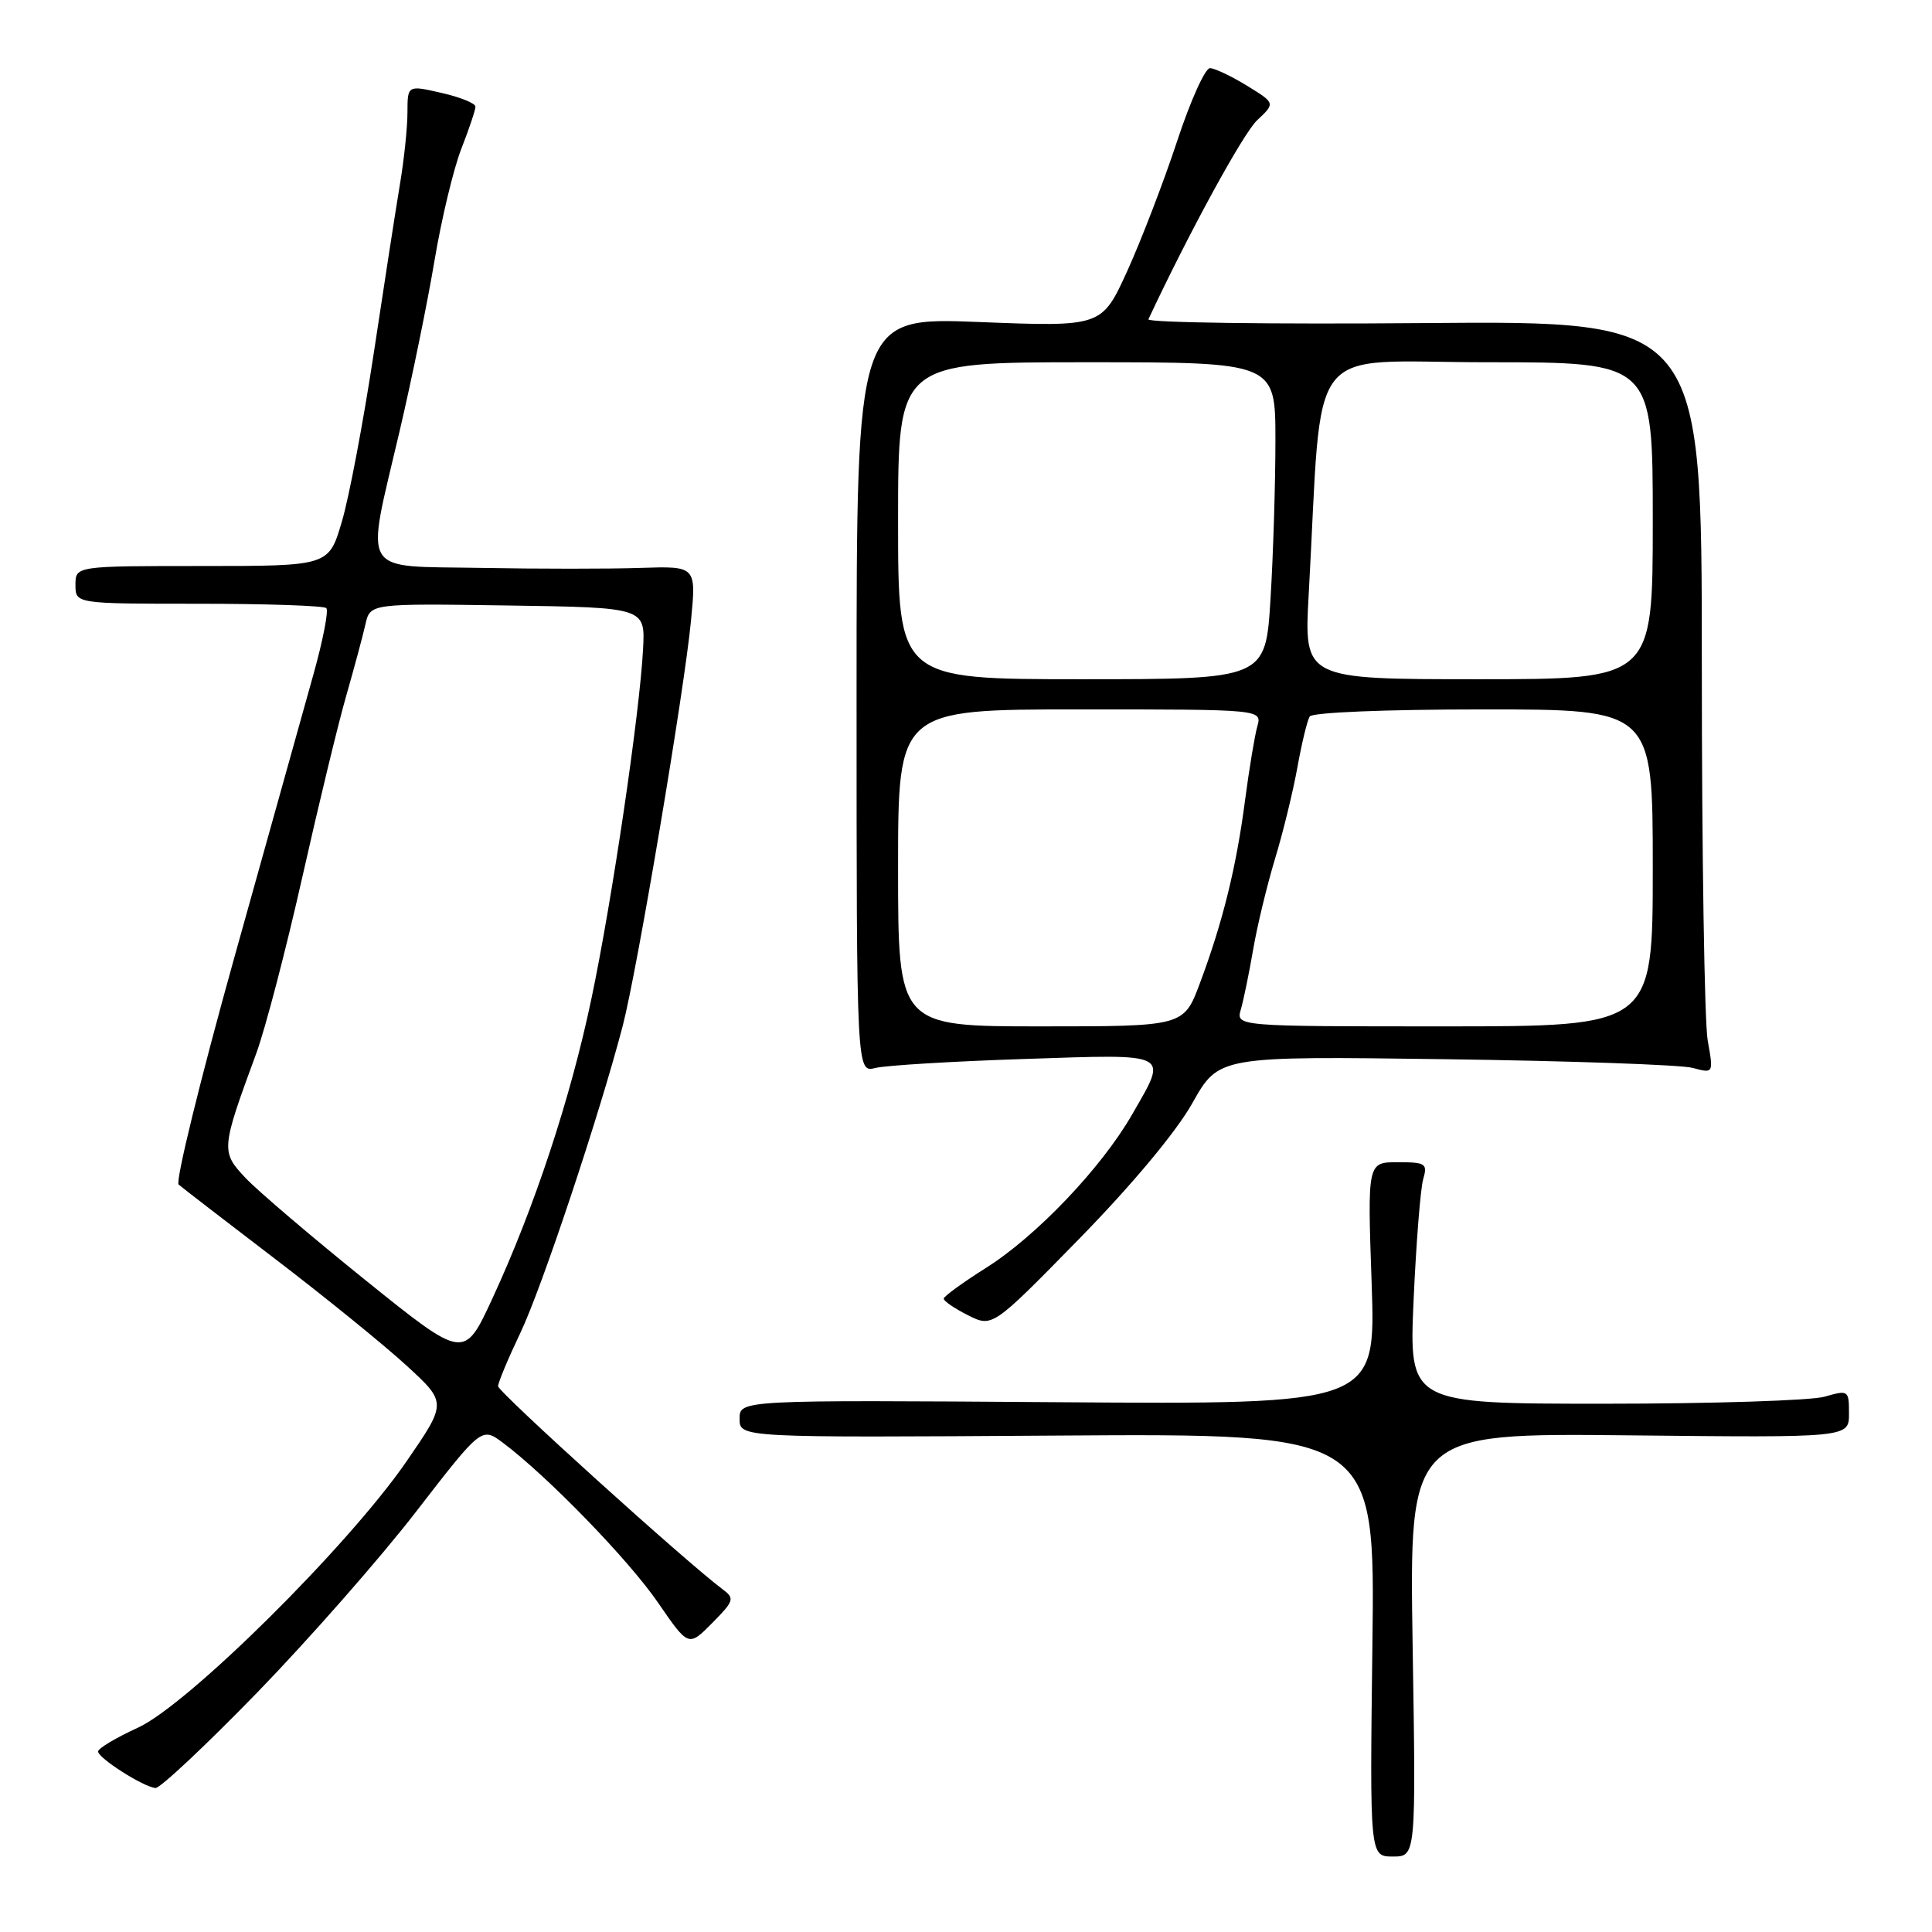 <?xml version="1.0" encoding="UTF-8" standalone="no"?>
<!DOCTYPE svg PUBLIC "-//W3C//DTD SVG 1.1//EN" "http://www.w3.org/Graphics/SVG/1.1/DTD/svg11.dtd" >
<svg xmlns="http://www.w3.org/2000/svg" xmlns:xlink="http://www.w3.org/1999/xlink" version="1.1" viewBox="0 0 256 256">
 <g >
 <path fill="currentColor"
d=" M 187.18 217.94 C 186.74 189.89 186.74 189.89 215.87 190.19 C 245.00 190.50 245.00 190.50 245.00 187.32 C 245.00 184.21 244.93 184.16 241.76 185.07 C 239.97 185.58 226.86 186.00 212.61 186.00 C 186.70 186.00 186.70 186.00 187.31 172.25 C 187.65 164.69 188.22 157.49 188.58 156.25 C 189.18 154.18 188.91 154.00 185.21 154.00 C 181.19 154.00 181.19 154.00 181.75 170.05 C 182.30 186.10 182.30 186.10 140.15 185.80 C 98.00 185.50 98.00 185.50 98.00 188.00 C 98.00 190.50 98.00 190.50 140.10 190.22 C 182.21 189.94 182.21 189.94 181.85 217.97 C 181.50 246.00 181.50 246.00 184.56 246.00 C 187.63 246.00 187.63 246.00 187.18 217.94 Z  M 34.11 224.24 C 40.92 217.22 50.40 206.44 55.16 200.27 C 63.82 189.07 63.82 189.07 66.66 191.19 C 72.52 195.58 83.32 206.70 87.20 212.37 C 91.23 218.23 91.23 218.23 94.37 215.06 C 97.28 212.11 97.38 211.80 95.74 210.58 C 90.85 206.93 66.00 184.45 66.00 183.68 C 66.00 183.19 67.34 179.99 68.97 176.57 C 71.81 170.62 79.44 147.70 82.52 135.91 C 84.43 128.57 90.68 91.50 91.56 82.25 C 92.26 75.01 92.26 75.01 84.88 75.25 C 80.82 75.39 71.31 75.39 63.75 75.25 C 47.47 74.95 48.41 76.54 52.95 57.13 C 54.58 50.18 56.66 40.00 57.58 34.50 C 58.50 29.00 60.10 22.35 61.13 19.71 C 62.16 17.08 63.00 14.57 63.00 14.13 C 63.00 13.69 60.97 12.87 58.50 12.31 C 54.00 11.28 54.00 11.28 53.99 14.89 C 53.99 16.87 53.54 21.20 52.98 24.50 C 52.43 27.80 50.87 37.88 49.51 46.90 C 48.14 55.92 46.25 65.93 45.29 69.15 C 43.56 75.00 43.56 75.00 26.78 75.00 C 10.00 75.00 10.00 75.00 10.00 77.50 C 10.00 80.00 10.00 80.00 26.33 80.00 C 35.32 80.00 42.93 80.26 43.24 80.58 C 43.56 80.90 42.80 84.83 41.54 89.33 C 40.29 93.82 35.57 110.72 31.05 126.87 C 26.54 143.03 23.22 156.57 23.67 156.96 C 24.13 157.36 29.90 161.81 36.50 166.85 C 43.10 171.89 50.91 178.23 53.86 180.94 C 59.22 185.86 59.22 185.86 53.86 193.65 C 46.16 204.84 24.91 225.90 18.25 228.94 C 15.36 230.26 13.00 231.67 13.00 232.08 C 13.00 232.96 19.03 236.80 20.61 236.92 C 21.21 236.96 27.29 231.26 34.11 224.24 Z  M 158.00 146.16 C 161.50 139.94 161.50 139.94 191.50 140.35 C 208.00 140.57 222.75 141.09 224.28 141.50 C 227.06 142.25 227.06 142.25 226.28 137.87 C 225.85 135.47 225.50 113.03 225.50 88.00 C 225.50 42.50 225.50 42.50 188.65 42.81 C 168.38 42.98 151.97 42.75 152.17 42.31 C 157.51 30.89 164.73 17.66 166.58 15.93 C 168.99 13.67 168.99 13.67 165.24 11.36 C 163.18 10.10 160.97 9.05 160.33 9.03 C 159.69 9.01 157.72 13.39 155.96 18.75 C 154.19 24.11 151.22 31.83 149.37 35.91 C 145.99 43.31 145.99 43.31 129.74 42.67 C 113.50 42.03 113.50 42.03 113.50 92.08 C 113.50 142.14 113.50 142.14 116.00 141.51 C 117.38 141.17 126.26 140.63 135.75 140.32 C 155.36 139.67 154.78 139.37 150.02 147.66 C 145.97 154.72 137.34 163.79 130.65 168.00 C 127.60 169.93 125.07 171.76 125.05 172.07 C 125.02 172.38 126.46 173.37 128.25 174.27 C 131.50 175.90 131.50 175.90 143.00 164.15 C 150.03 156.96 155.86 149.97 158.00 146.16 Z  M 48.50 169.69 C 41.35 163.93 34.17 157.82 32.55 156.10 C 29.25 152.61 29.28 152.28 33.96 139.57 C 35.16 136.30 37.91 125.78 40.07 116.17 C 42.23 106.57 44.85 95.74 45.90 92.11 C 46.94 88.47 48.08 84.25 48.42 82.73 C 49.05 79.96 49.05 79.96 67.27 80.23 C 85.50 80.50 85.50 80.50 85.21 86.00 C 84.76 94.53 81.12 119.24 78.38 132.27 C 75.62 145.47 70.81 160.04 65.23 172.09 C 61.50 180.15 61.50 180.15 48.50 169.69 Z  M 119.00 115.00 C 119.00 94.00 119.00 94.00 143.12 94.00 C 167.23 94.00 167.23 94.00 166.60 96.25 C 166.25 97.49 165.52 101.91 164.97 106.08 C 163.82 114.90 162.01 122.23 159.00 130.26 C 156.86 136.00 156.86 136.00 137.93 136.00 C 119.00 136.00 119.00 136.00 119.00 115.00 Z  M 164.42 133.75 C 164.78 132.51 165.51 128.95 166.05 125.82 C 166.58 122.70 167.89 117.30 168.94 113.82 C 170.00 110.35 171.33 104.89 171.91 101.69 C 172.48 98.50 173.22 95.46 173.54 94.94 C 173.87 94.40 183.60 94.00 196.56 94.00 C 219.00 94.00 219.00 94.00 219.00 115.00 C 219.00 136.00 219.00 136.00 191.38 136.00 C 163.77 136.00 163.77 136.00 164.42 133.75 Z  M 119.00 69.00 C 119.00 48.00 119.00 48.00 144.00 48.00 C 169.00 48.00 169.00 48.00 169.00 58.34 C 169.00 64.03 168.71 73.48 168.35 79.34 C 167.70 90.00 167.70 90.00 143.35 90.00 C 119.00 90.00 119.00 90.00 119.00 69.00 Z  M 173.41 78.75 C 175.32 44.44 172.58 48.00 197.11 48.00 C 219.00 48.00 219.00 48.00 219.00 69.00 C 219.00 90.00 219.00 90.00 195.89 90.00 C 172.78 90.00 172.78 90.00 173.41 78.75 Z "/>
</g>
</svg>